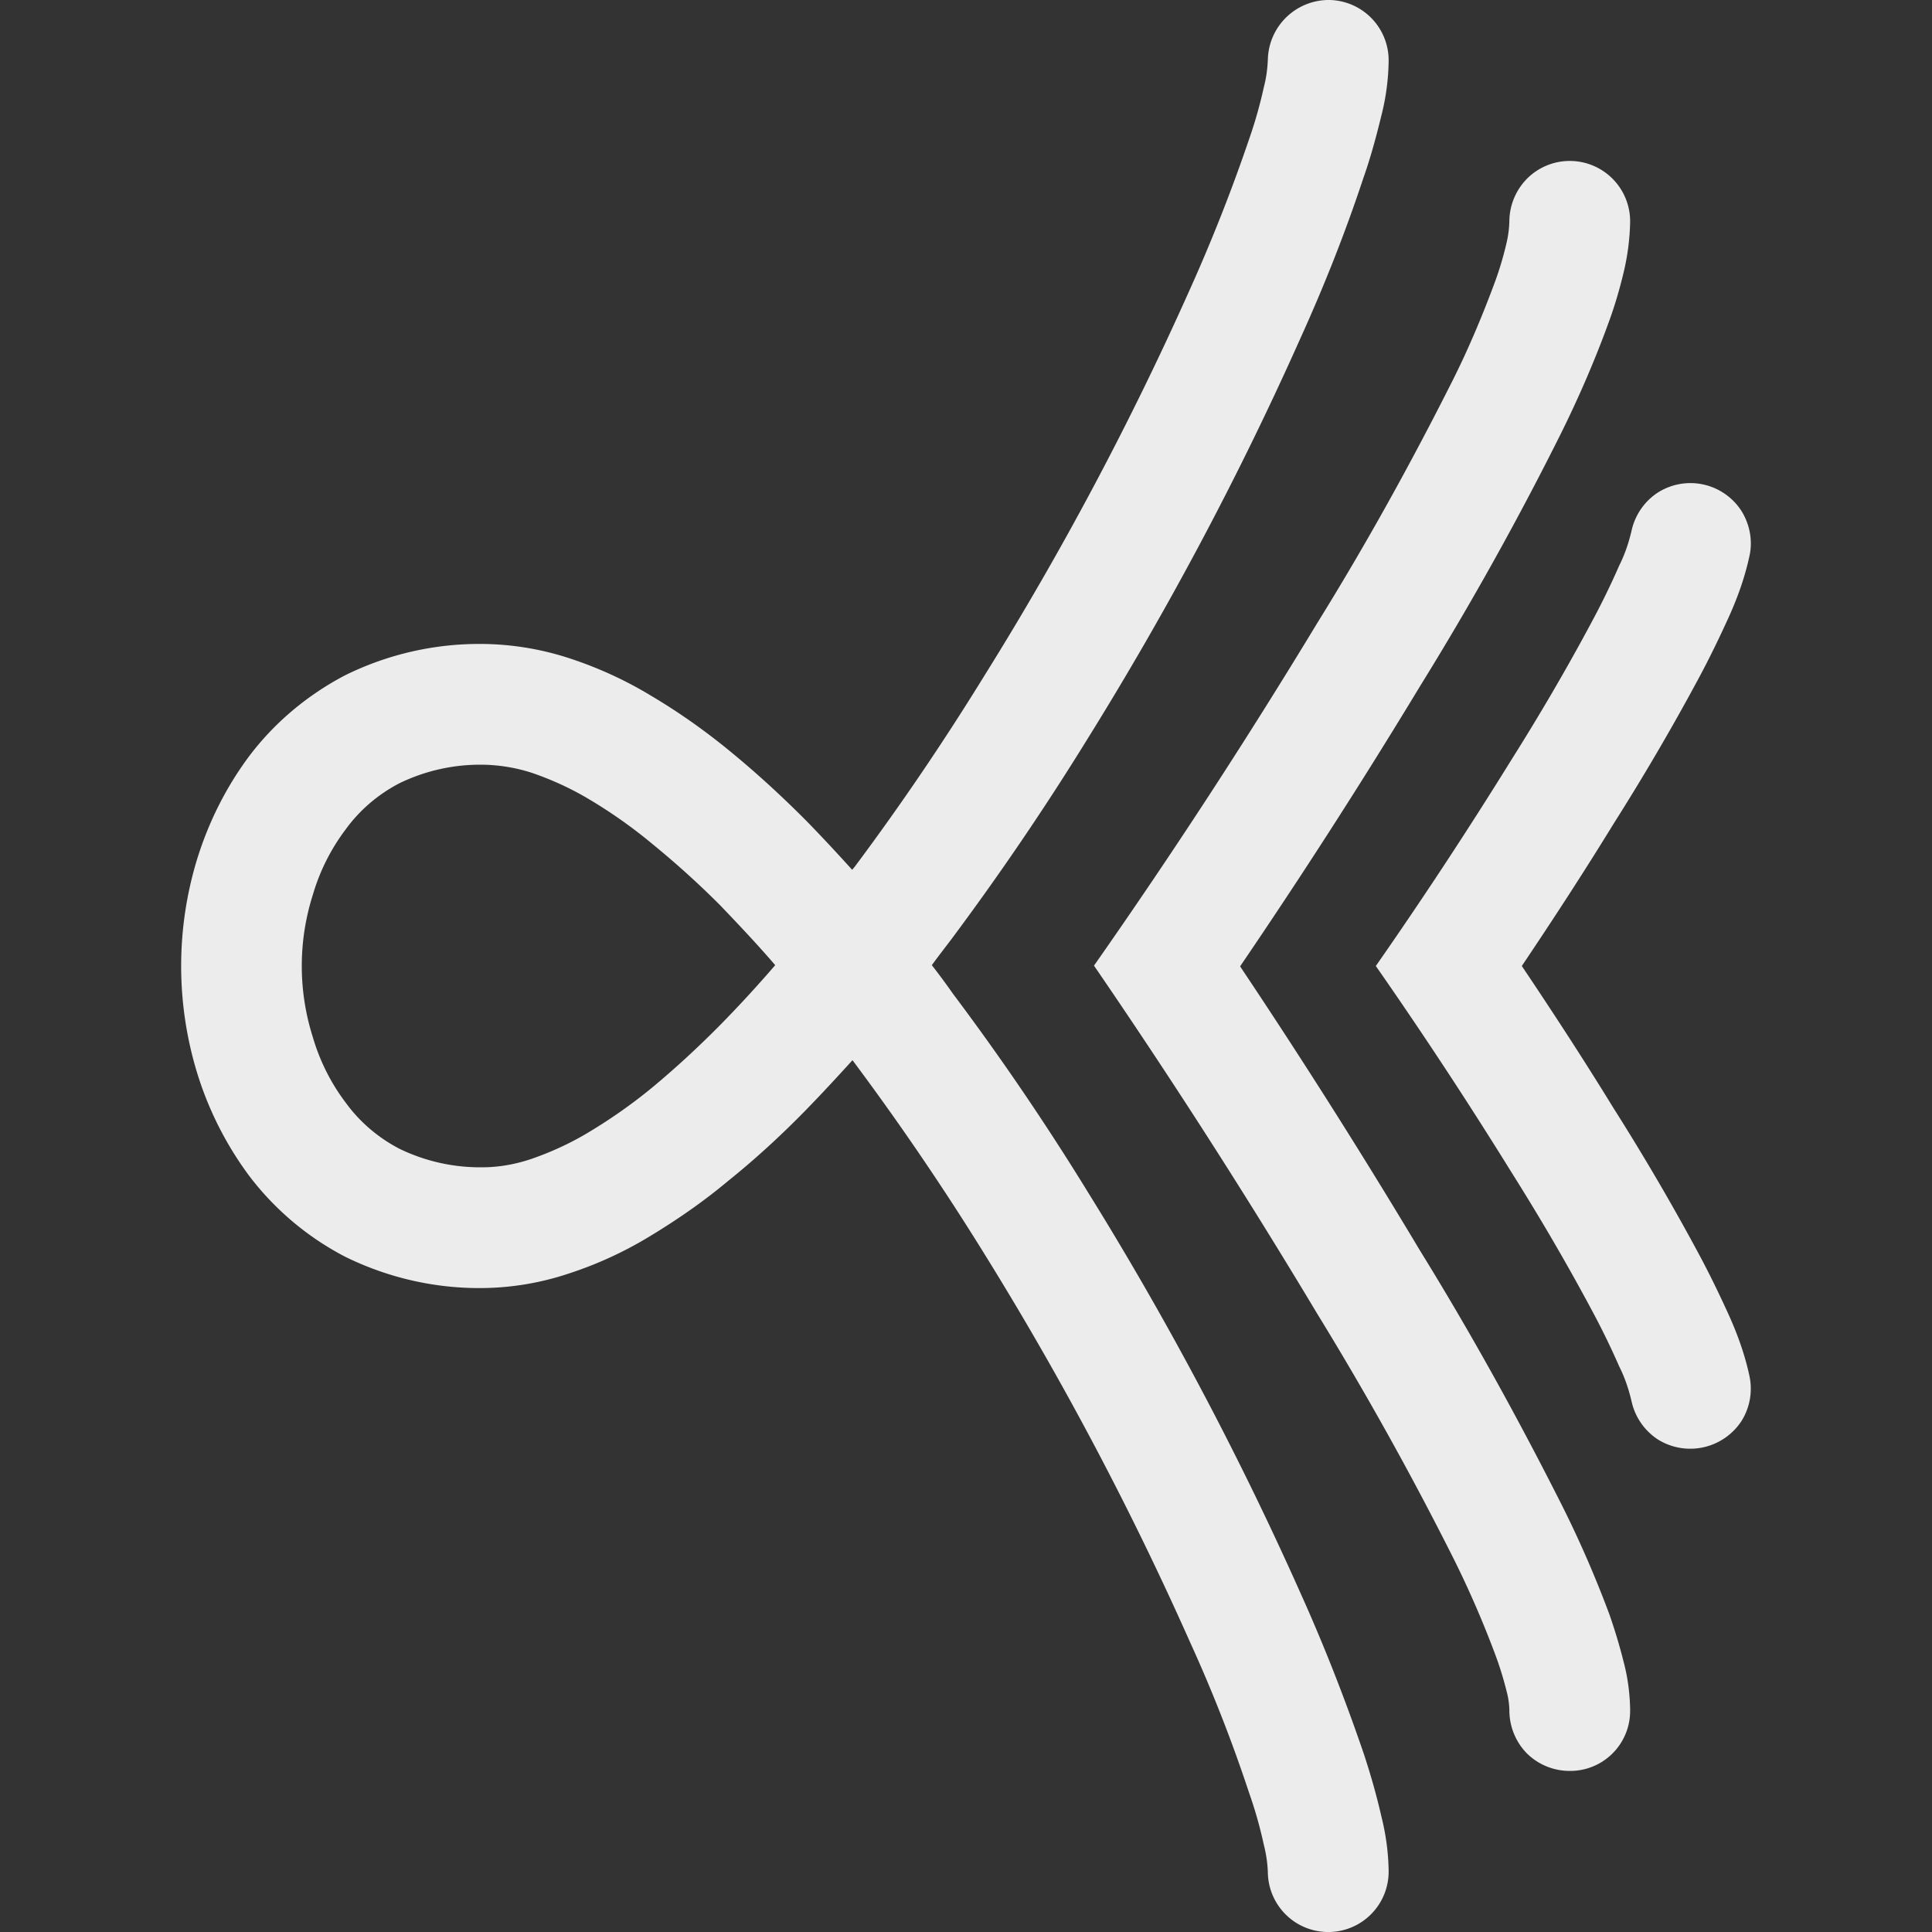 <svg xmlns="http://www.w3.org/2000/svg" width="16" height="16">
    <rect width="100%" height="100%" fill="#333333" stroke="none"/>
    <defs>
        <linearGradient id="arrongin" x1="0%" x2="0%" y1="0%" y2="100%">
            <stop offset="0%" style="stop-color:#dd9b44;stop-opacity:1"/>
            <stop offset="100%" style="stop-color:#ad6c16;stop-opacity:1"/>
        </linearGradient>
        <linearGradient id="aurora" x1="0%" x2="0%" y1="0%" y2="100%">
            <stop offset="0%" style="stop-color:#09d4df;stop-opacity:1"/>
            <stop offset="100%" style="stop-color:#9269f4;stop-opacity:1"/>
        </linearGradient>
        <linearGradient id="cyberneon" x1="0%" x2="0%" y1="0%" y2="100%">
            <stop offset="0" style="stop-color:#0abdc6;stop-opacity:1"/>
            <stop offset="1" style="stop-color:#ea00d9;stop-opacity:1"/>
        </linearGradient>
        <linearGradient id="fitdance" x1="0%" x2="0%" y1="0%" y2="100%">
            <stop offset="0%" style="stop-color:#1ad6ab;stop-opacity:1"/>
            <stop offset="100%" style="stop-color:#329db6;stop-opacity:1"/>
        </linearGradient>
        <linearGradient id="oomox" x1="0%" x2="0%" y1="0%" y2="100%">
            <stop offset="0%" style="stop-color:#efefe7;stop-opacity:1"/>
            <stop offset="100%" style="stop-color:#8f8f8b;stop-opacity:1"/>
        </linearGradient>
        <linearGradient id="rainblue" x1="0%" x2="0%" y1="0%" y2="100%">
            <stop offset="0%" style="stop-color:#00f260;stop-opacity:1"/>
            <stop offset="100%" style="stop-color:#0575e6;stop-opacity:1"/>
        </linearGradient>
        <linearGradient id="sunrise" x1="0%" x2="0%" y1="0%" y2="100%">
            <stop offset="0%" style="stop-color:#ff8501;stop-opacity:1"/>
            <stop offset="100%" style="stop-color:#ffcb01;stop-opacity:1"/>
        </linearGradient>
        <linearGradient id="telinkrin" x1="0%" x2="0%" y1="0%" y2="100%">
            <stop offset="0%" style="stop-color:#b2ced6;stop-opacity:1"/>
            <stop offset="100%" style="stop-color:#6da5b7;stop-opacity:1"/>
        </linearGradient>
        <linearGradient id="60spsycho" x1="0%" x2="0%" y1="0%" y2="100%">
            <stop offset="0%" style="stop-color:#df5940;stop-opacity:1"/>
            <stop offset="25%" style="stop-color:#d8d15f;stop-opacity:1"/>
            <stop offset="50%" style="stop-color:#e9882a;stop-opacity:1"/>
            <stop offset="100%" style="stop-color:#279362;stop-opacity:1"/>
        </linearGradient>
        <linearGradient id="90ssummer" x1="0%" x2="0%" y1="0%" y2="100%">
            <stop offset="0%" style="stop-color:#f618c7;stop-opacity:1"/>
            <stop offset="20%" style="stop-color:#94ffab;stop-opacity:1"/>
            <stop offset="50%" style="stop-color:#fbfd54;stop-opacity:1"/>
            <stop offset="100%" style="stop-color:#0f83ae;stop-opacity:1"/>
        </linearGradient>
        <style id="current-color-scheme" type="text/css">
            .ColorScheme-Highlight{color:#5294e2}
        </style>
    </defs>
    <path fill="currentColor" fill-rule="evenodd" d="M6.42 7.993c-.146-.17-.3-.333-.456-.496a7.362 7.362 0 0 0-.557-.504 4.056 4.056 0 0 0-.527-.373c-.15-.09-.31-.163-.476-.22a1.397 1.397 0 0 0-.4-.067h-.01a1.527 1.527 0 0 0-.687.154c-.173.09-.327.22-.443.38a1.68 1.68 0 0 0-.274.546 1.944 1.944 0 0 0 0 1.174c.057.196.15.383.274.546.116.16.27.29.443.38.213.104.45.157.687.154.136 0 .27-.024.4-.067.166-.057.326-.13.476-.22.184-.11.36-.233.527-.37.193-.16.377-.33.553-.507.164-.166.32-.336.47-.51Zm6.08-6.17a.507.507 0 0 1 .153-.35.5.5 0 0 1 .847.37 1.96 1.96 0 0 1-.05.397c-.033.14-.073.28-.123.417-.114.316-.25.63-.4.933a26.22 26.22 0 0 1-1.167 2.093c-.476.787-.973 1.56-1.49 2.32a55.12 55.12 0 0 1 1.49 2.354c.42.68.807 1.38 1.167 2.093.15.297.283.603.4.916.046.131.086.264.12.4.033.124.05.254.053.384v.02a.496.496 0 0 1-.503.496.505.505 0 0 1-.353-.146.51.51 0 0 1-.144-.357.662.662 0 0 0-.023-.157 2.804 2.804 0 0 0-.09-.293 8.246 8.246 0 0 0-.353-.813 27.317 27.317 0 0 0-1.127-2.023 56.096 56.096 0 0 0-1.847-2.88 50.563 50.563 0 0 0 1.847-2.834c.407-.656.78-1.33 1.127-2.02.133-.266.249-.543.353-.826.036-.1.066-.204.09-.307a.886.886 0 0 0 .023-.187Zm0 12.34v-.006.013-.007Zm-5.443-6.96c.007-.006.013-.016.02-.023.383-.513.74-1.04 1.077-1.587a26.271 26.271 0 0 0 1.7-3.196c.183-.407.346-.82.489-1.24a3.74 3.74 0 0 0 .124-.437c.02-.076.03-.153.033-.233A.505.505 0 0 1 11.013 0a.5.5 0 0 1 .487.513 1.931 1.931 0 0 1-.06.444c-.043.177-.09.35-.15.52-.15.453-.326.896-.523 1.33-.51 1.143-1.1 2.25-1.763 3.316-.35.567-.724 1.117-1.124 1.654-.053.07-.11.143-.163.216.06.077.117.154.173.234.4.533.774 1.083 1.124 1.653a27.6 27.6 0 0 1 1.756 3.313c.197.437.37.88.524 1.33.056.17.106.344.146.52.037.147.057.293.06.444a.5.5 0 1 1-1 .026 1.065 1.065 0 0 0-.033-.233 3.58 3.58 0 0 0-.124-.437 12.26 12.26 0 0 0-.486-1.24 26.574 26.574 0 0 0-1.693-3.2A22.265 22.265 0 0 0 7.06 8.78c-.13.143-.263.287-.396.423-.2.204-.41.397-.634.577-.203.17-.42.32-.646.457-.214.13-.437.233-.674.31a2.326 2.326 0 0 1-.703.12c-.4.006-.793-.084-1.15-.26a2.37 2.37 0 0 1-.797-.674 2.824 2.824 0 0 1-.43-.856 3.029 3.029 0 0 1 0-1.754c.094-.306.237-.596.43-.856.21-.28.484-.51.797-.674a2.51 2.51 0 0 1 1.147-.26h.006c.24.004.48.044.71.12.234.077.46.18.674.31.226.134.443.287.65.457.22.18.43.373.633.577.13.133.257.27.38.406Zm7.43 4.187a.503.503 0 0 1-.064.377.507.507 0 0 1-.69.156.507.507 0 0 1-.22-.313c-.023-.1-.056-.2-.103-.293a6.37 6.37 0 0 0-.233-.477c-.207-.387-.43-.767-.663-1.137A37.57 37.57 0 0 0 11.394 8a37.57 37.57 0 0 0 1.12-1.703c.233-.37.456-.75.663-1.137a6.37 6.37 0 0 0 .233-.477c.047-.093.08-.193.103-.293.03-.13.11-.243.22-.313a.503.503 0 0 1 .69.156c.07.114.094.25.064.377-.037.17-.094.33-.164.487-.083.183-.17.363-.266.54-.217.403-.45.8-.697 1.19-.243.396-.497.786-.757 1.173.26.387.514.777.757 1.173.247.39.48.787.697 1.19.096.177.183.357.266.54.07.157.127.317.164.487Z" style="color:#ececec"/>
</svg>
